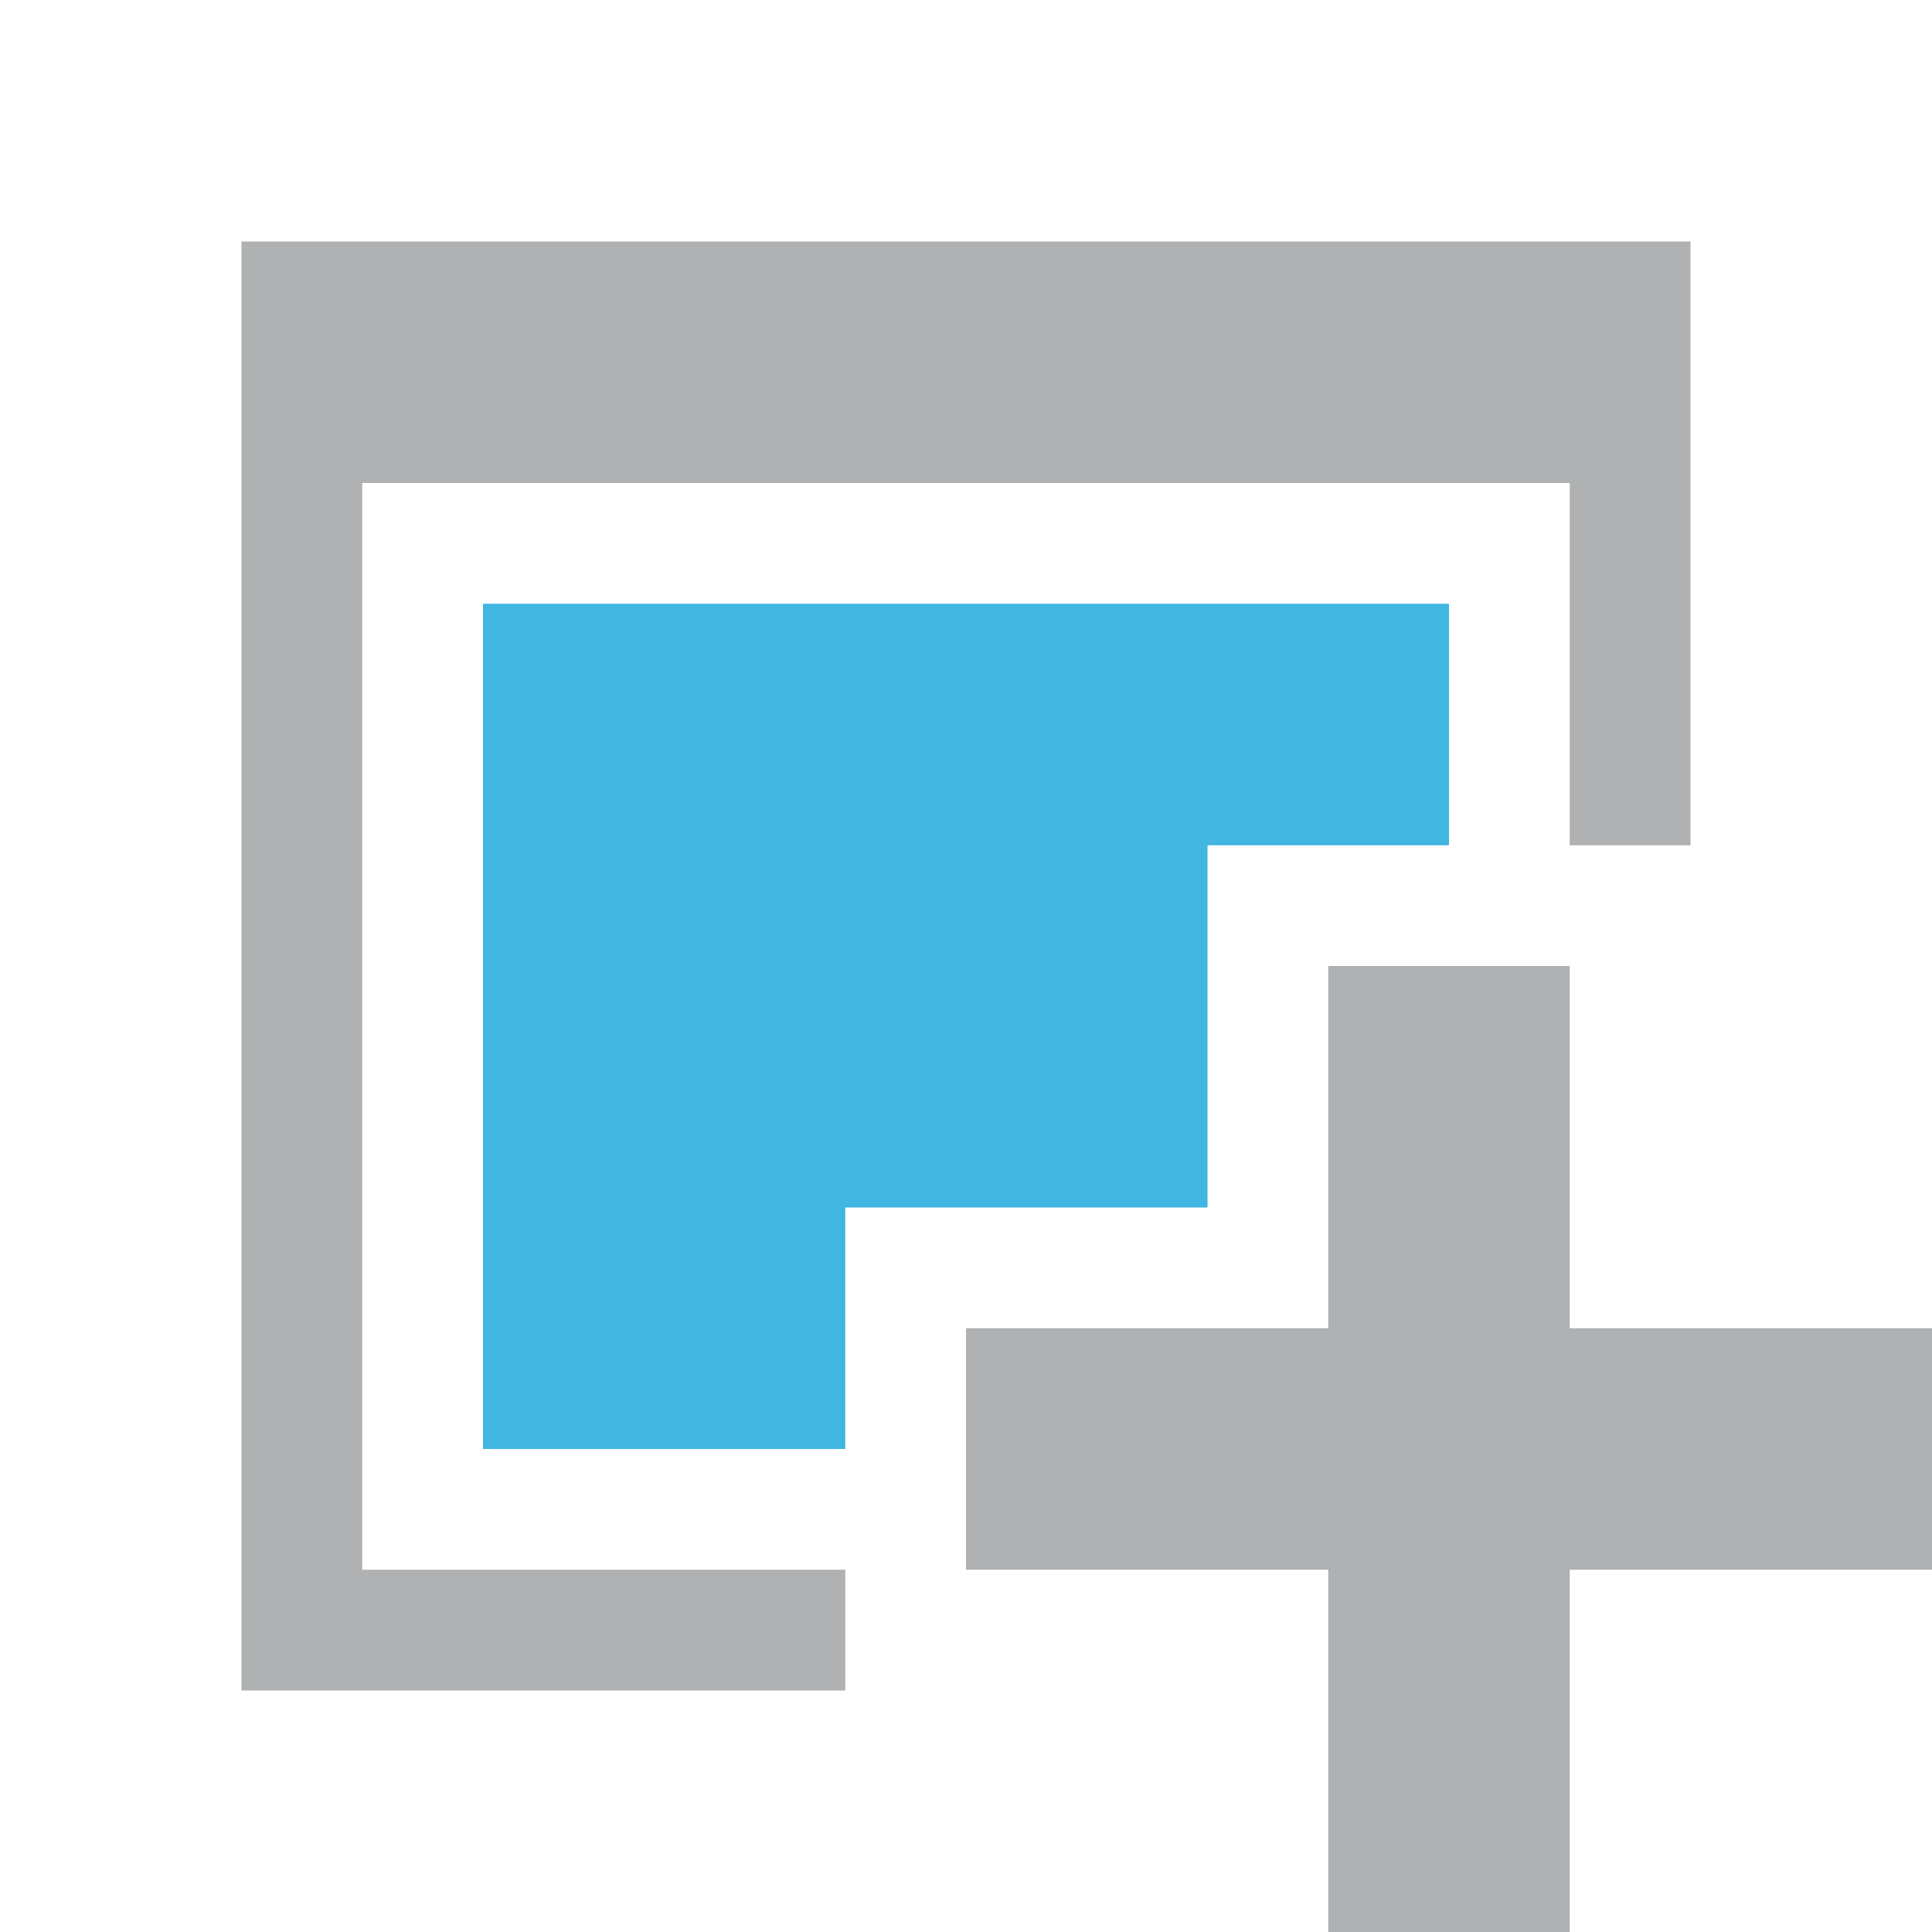 <svg width="16" height="16" viewBox="0 0 16 16" fill="none" xmlns="http://www.w3.org/2000/svg">
<path d="M12 5H4V12H7V10H10V7H12V5Z" fill="#40B6E0"/>
<path d="M2 2H14V7H13V4H3V13H7V14H2V2Z" fill="#AFB1B3"/>
<path d="M13 8H11V11H8V13H11V16H13V13H16V11H13V8Z" fill="#AFB1B3"/>
</svg>
